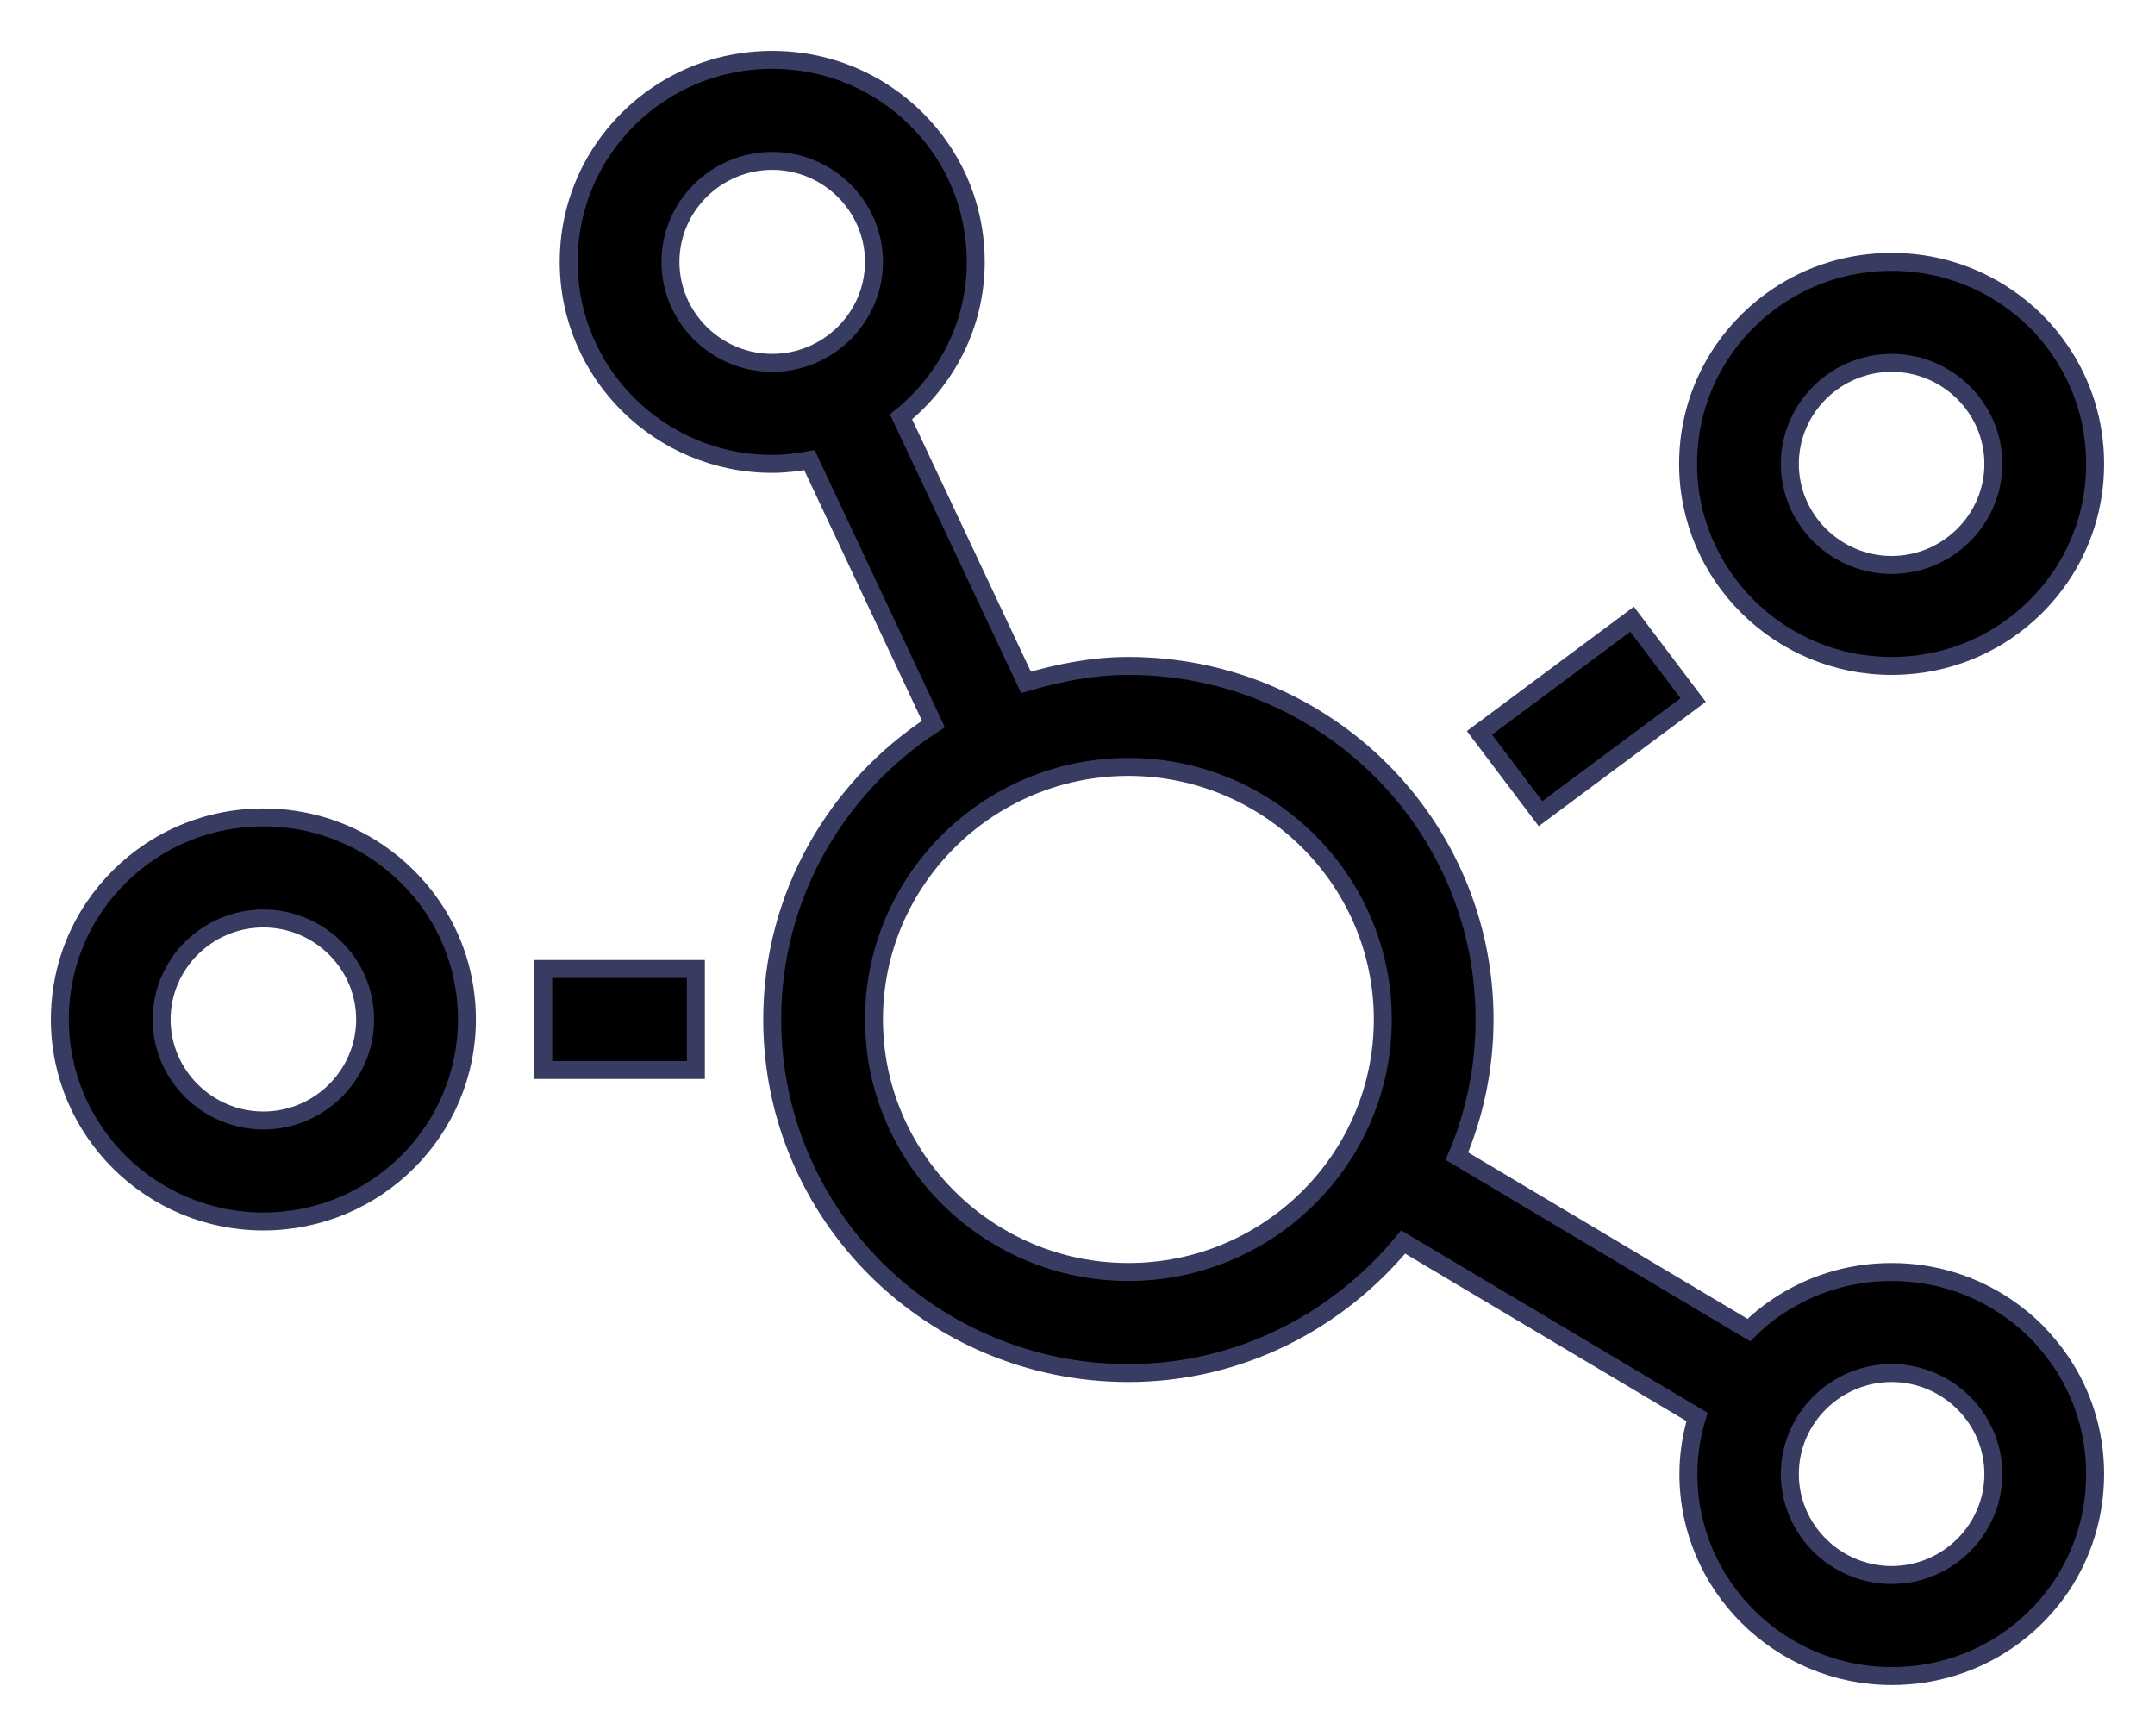 <?xml version="1.0" encoding="UTF-8"?>
<svg width="36px" height="29px" viewBox="0 0 36 29" version="1.1" xmlns="http://www.w3.org/2000/svg" xmlns:xlink="http://www.w3.org/1999/xlink">
    <title>chart-network-light (1)</title>
    <g id="berty-networkmap-monitoring" stroke="none" stroke-width="1" fill="none" fill-rule="evenodd">
        <g id="networkmap/home/detailsPeerStatus/AllTypesWithFilters" transform="translate(-51, -139)" fill="currentColor" fill-rule="nonzero" stroke="#383B62" stroke-width="0.3">
            <g id="All-typeslist-peers" transform="translate(23, 126)">
                <g id="chart-network-light-(1)" transform="translate(29, 14)">
                    <path d="M27.285,10.695 L26.265,9.345 L23.715,11.243 L24.735,12.593 L27.285,10.695 Z M30.6,10.125 C31.307,10.125 31.96,9.914 32.502,9.55 C32.863,9.308 33.177,8.996 33.421,8.638 C33.788,8.1 34,7.451 34,6.75 C34,6.049 33.788,5.4 33.421,4.862 C33.299,4.683 33.161,4.514 33.007,4.361 C32.852,4.208 32.682,4.071 32.502,3.95 C31.96,3.586 31.307,3.375 30.6,3.375 C29.893,3.375 29.24,3.586 28.698,3.95 C28.337,4.192 28.023,4.504 27.779,4.862 C27.413,5.4 27.2,6.049 27.2,6.75 C27.2,8.612 28.725,10.125 30.6,10.125 Z M30.6,5.062 C31.535,5.062 32.3,5.822 32.3,6.75 C32.3,7.678 31.535,8.438 30.6,8.438 C29.665,8.438 28.9,7.678 28.9,6.75 C28.9,5.822 29.665,5.062 30.6,5.062 Z M5.302,13.231 C4.76,12.867 4.107,12.656 3.4,12.656 C2.693,12.656 2.04,12.867 1.498,13.231 C1.137,13.474 0.823,13.785 0.579,14.143 C0.212,14.681 0,15.33 0,16.031 C0,17.893 1.525,19.406 3.4,19.406 C5.275,19.406 6.8,17.893 6.8,16.031 C6.8,15.33 6.588,14.681 6.221,14.143 C5.977,13.785 5.663,13.474 5.302,13.231 L5.302,13.231 Z M3.4,17.719 C2.465,17.719 1.7,16.959 1.7,16.031 C1.7,15.103 2.465,14.344 3.4,14.344 C4.335,14.344 5.1,15.103 5.1,16.031 C5.1,16.959 4.335,17.719 3.4,17.719 Z M8.075,16.875 L10.625,16.875 L10.625,15.188 L8.075,15.188 L8.075,16.875 Z M33.007,21.236 C32.852,21.083 32.682,20.946 32.502,20.825 C31.96,20.461 31.307,20.25 30.6,20.25 C29.893,20.25 29.24,20.461 28.698,20.825 C28.523,20.941 28.363,21.073 28.215,21.22 L23.338,18.315 C23.635,17.613 23.8,16.838 23.8,16.031 C23.8,12.767 21.138,10.125 17.85,10.125 C17.25,10.125 16.687,10.241 16.139,10.399 L14.052,5.964 C14.811,5.347 15.3,4.424 15.3,3.375 C15.3,2.674 15.088,2.025 14.721,1.487 C14.477,1.129 14.163,0.817 13.802,0.575 C13.26,0.211 12.607,0 11.9,0 C11.193,0 10.54,0.211 9.998,0.575 C9.637,0.817 9.323,1.129 9.079,1.487 C8.713,2.025 8.5,2.674 8.5,3.375 C8.5,5.237 10.025,6.75 11.9,6.75 C12.113,6.75 12.32,6.724 12.522,6.687 L14.593,11.095 C12.973,12.15 11.9,13.964 11.9,16.031 C11.9,19.296 14.562,21.938 17.85,21.938 C19.709,21.938 21.346,21.073 22.44,19.749 L27.349,22.671 C27.258,22.976 27.205,23.293 27.205,23.625 C27.205,25.487 28.73,27 30.605,27 C31.312,27 31.965,26.789 32.507,26.425 C32.868,26.183 33.182,25.871 33.426,25.513 C33.788,24.975 34,24.326 34,23.625 C34,22.924 33.788,22.275 33.421,21.737 C33.299,21.558 33.155,21.389 33.007,21.236 L33.007,21.236 Z M11.9,5.062 C10.965,5.062 10.2,4.303 10.2,3.375 C10.2,2.447 10.965,1.688 11.9,1.688 C12.835,1.688 13.6,2.447 13.6,3.375 C13.6,4.303 12.835,5.062 11.9,5.062 Z M17.85,20.25 C15.507,20.25 13.6,18.357 13.6,16.031 C13.6,13.706 15.507,11.812 17.85,11.812 C20.193,11.812 22.1,13.706 22.1,16.031 C22.1,18.357 20.193,20.25 17.85,20.25 Z M30.6,25.312 C29.665,25.312 28.9,24.553 28.9,23.625 C28.9,22.697 29.665,21.938 30.6,21.938 C31.535,21.938 32.3,22.697 32.3,23.625 C32.3,24.553 31.535,25.312 30.6,25.312 Z" id="Shape"></path>
                </g>
            </g>
        </g>
    </g>
</svg>
